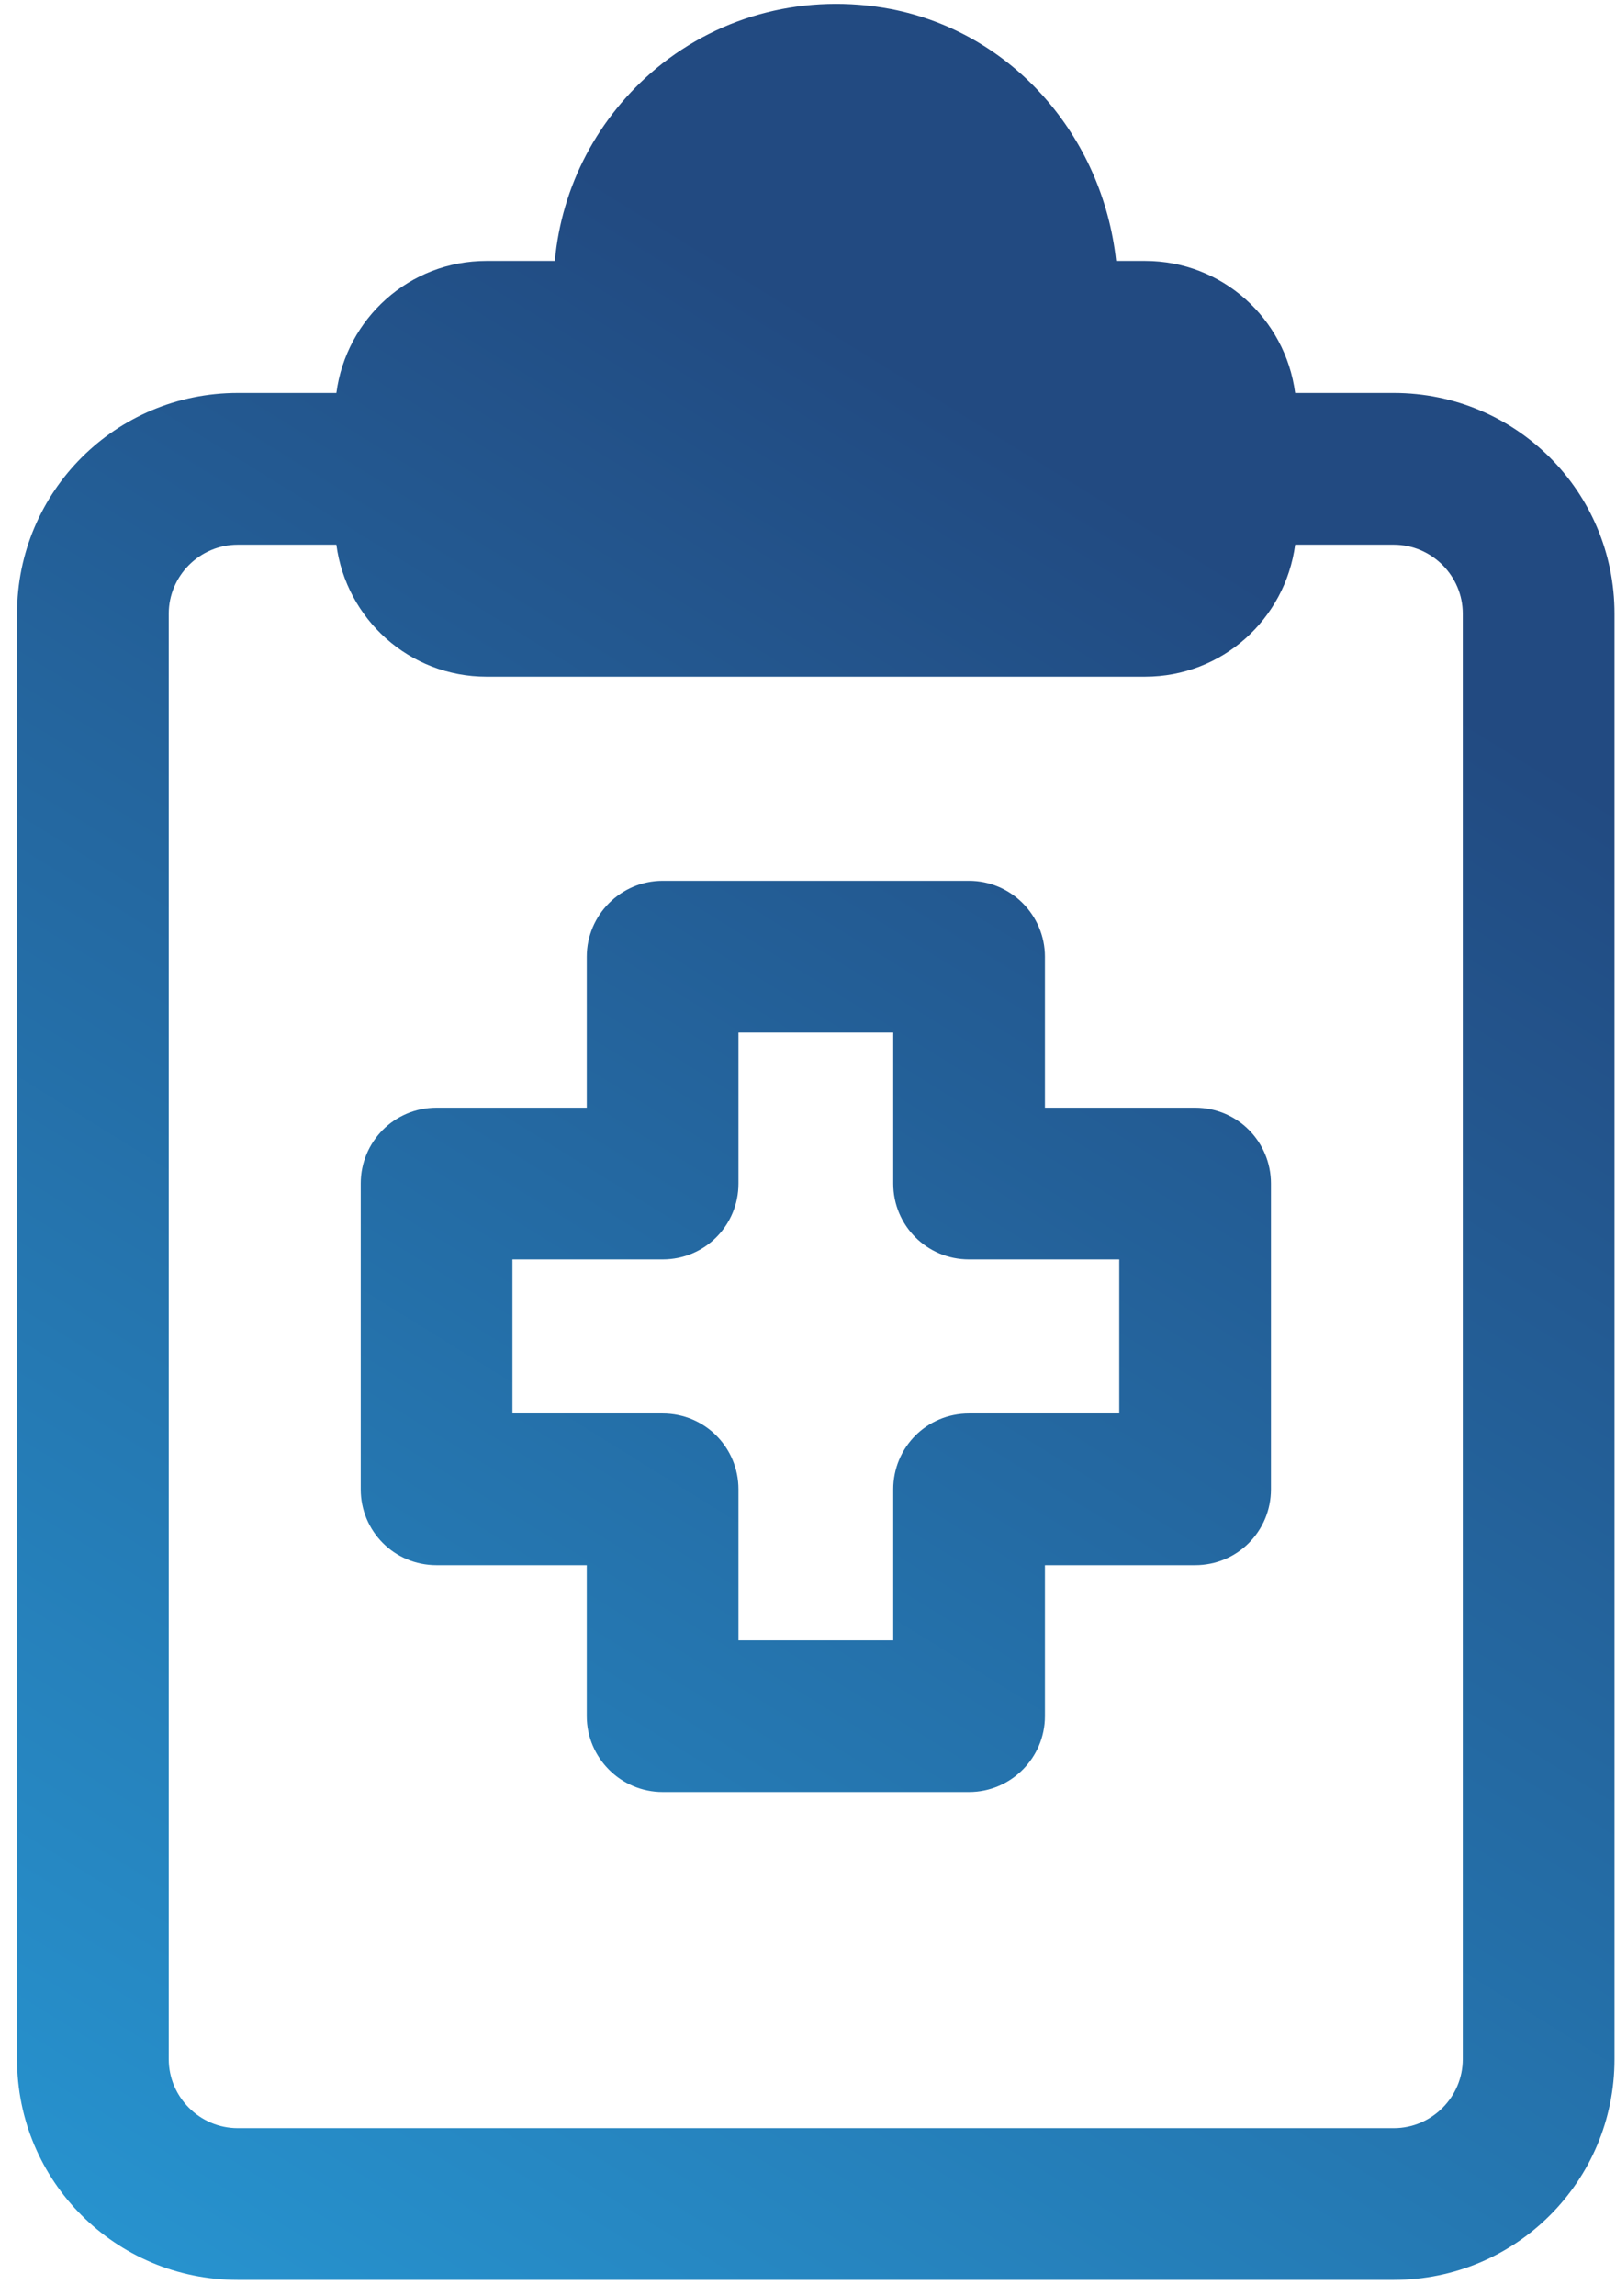 <svg width="88" height="125" viewBox="0 0 88 125" fill="none" xmlns="http://www.w3.org/2000/svg">
<path d="M75.898 124.119C82.549 124.119 87.919 118.75 87.919 112.099V33.412C87.919 26.762 82.549 21.392 75.898 21.392H70.529C69.992 17.344 66.563 14.205 62.35 14.205H60.781C60.037 7.389 55.122 1.772 48.513 0.491C43.928 -0.376 39.301 0.78 35.749 3.713C32.569 6.356 30.586 10.115 30.214 14.205H26.497C22.284 14.205 18.855 17.344 18.318 21.392H12.948C6.298 21.392 0.928 26.762 0.928 33.412V112.099C0.928 118.75 6.298 124.119 12.948 124.119H75.898ZM9.189 112.099V33.412C9.189 31.346 10.883 29.653 12.948 29.653H18.318C18.855 33.701 22.284 36.84 26.497 36.84H62.35C66.563 36.84 69.992 33.701 70.529 29.653H75.898C77.964 29.653 79.657 31.346 79.657 33.412V112.099C79.657 114.165 77.964 115.858 75.898 115.858H12.948C10.883 115.858 9.189 114.165 9.189 112.099Z" fill="url(#paint0_linear_5_196)"/>
<path d="M23.774 85.209H31.953V93.429C31.953 95.701 33.812 97.56 36.083 97.56H52.771C55.043 97.56 56.902 95.701 56.902 93.429V85.209H65.08C67.393 85.209 69.211 83.351 69.211 81.079V64.432C69.211 62.161 67.393 60.302 65.08 60.302H56.902V52.082C56.902 49.81 55.043 47.951 52.771 47.951H36.083C33.812 47.951 31.953 49.81 31.953 52.082V60.302H23.774C21.461 60.302 19.644 62.161 19.644 64.432V81.079C19.644 83.351 21.461 85.209 23.774 85.209ZM27.905 68.563H36.083C38.397 68.563 40.214 66.704 40.214 64.432V56.213H48.641V64.432C48.641 66.704 50.458 68.563 52.771 68.563H60.95V76.948H52.771C50.458 76.948 48.641 78.807 48.641 81.079V89.299H40.214V81.079C40.214 78.807 38.397 76.948 36.083 76.948H27.905V68.563Z" fill="url(#paint1_linear_5_196)"/>
<defs>
<linearGradient id="paint0_linear_5_196" x1="57.29" y1="24.733" x2="-4.235" y2="124.119" gradientUnits="userSpaceOnUse">
<stop stop-color="#224A81"/>
<stop offset="1" stop-color="#2797D3"/>
</linearGradient>
<linearGradient id="paint1_linear_5_196" x1="57.29" y1="24.733" x2="-4.235" y2="124.119" gradientUnits="userSpaceOnUse">
<stop stop-color="#224A81"/>
<stop offset="1" stop-color="#2797D3"/>
</linearGradient>
</defs>
</svg>
